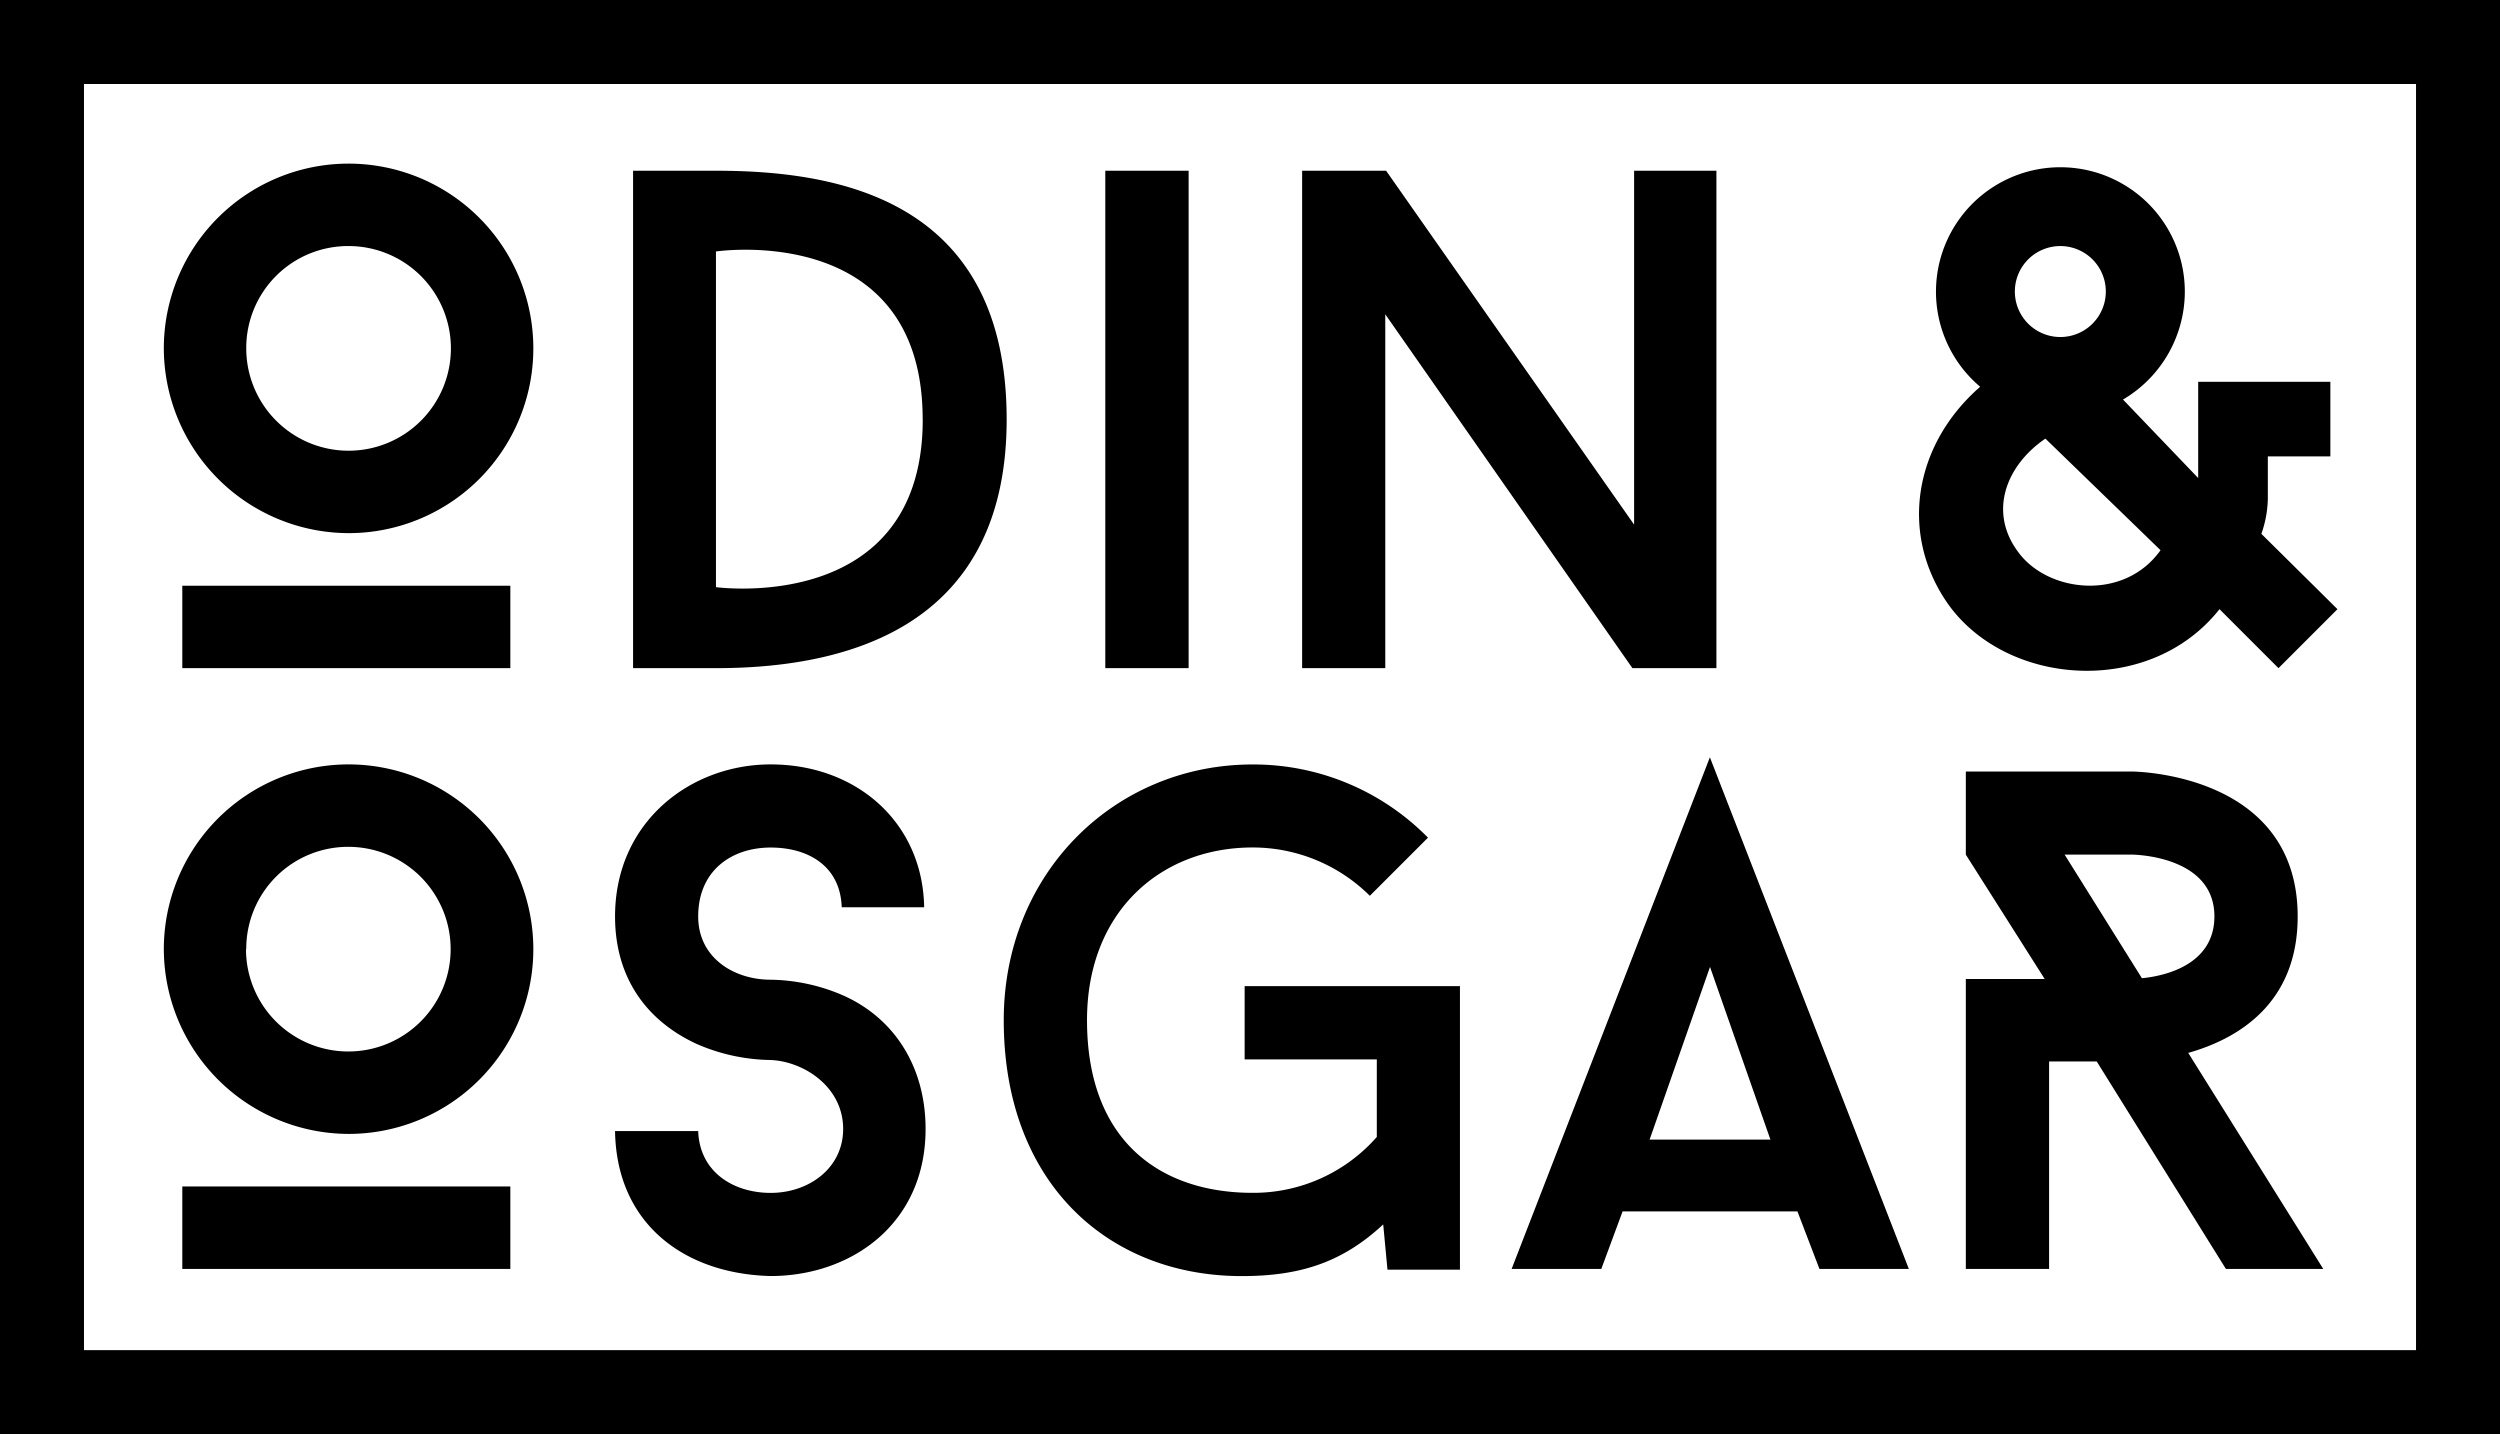 <svg data-name="Layer 1" xmlns="http://www.w3.org/2000/svg" viewBox="0 0 387 222"><path d="M25.36 53.93A28.6 28.6 0 1 1 54 82.53a28.68 28.68 0 0 1-28.64-28.6zM79 103.43H28.22V90.67H79zm-40.88-49.5A15.84 15.84 0 1 0 54 38.09a15.77 15.77 0 0 0-15.88 15.84zm72.71-27.5c18.7 0 45 4.29 45 38.5 0 32.89-25.85 38.5-45 38.5H98v-77zm32 38.5c0-30.8-32-26-32-26v51.96s32.01 4.4 32.01-25.96zm28.27-38.5H184v77h-12.9zm94.6 77h-13l-38.26-54.78v54.78h-12.87v-77h13l38.39 54.78V26.43h12.74zm87.01 0l-9.13-9.13c-10.78 13.64-32.89 12-42-.77-7.59-10.78-5.39-24.64 4.95-33.66a19.26 19.26 0 1 1 31.68-14.74 19.41 19.41 0 0 1-9.57 16.72L340.28 74V59.1h20.46v11.55h-9.68v6.6a17.34 17.34 0 0 1-1 5.39l11.78 11.66zM312.45 85.5c4.62 6.27 16.39 7.59 22-.33L316.63 67.9c-6.05 4.1-8.91 11.33-4.18 17.6zm-.55-40.37a7.04 7.04 0 1 0 14.08 0 7.04 7.04 0 0 0-14.08 0zM25.36 146.93A28.6 28.6 0 1 1 54 175.53a28.68 28.68 0 0 1-28.64-28.6zM79 196.43H28.22v-12.76H79zm-40.92-49.5A15.84 15.84 0 1 0 54 131.09a15.77 15.77 0 0 0-15.88 15.84zm57.13 28.16h12.87c.22 6.38 5.5 9.57 11.22 9.57 5.94 0 11.22-3.85 11.22-9.9 0-6.49-6.05-10.45-11.22-10.67a29.49 29.49 0 0 1-11.55-2.53c-8-3.74-12.54-10.56-12.54-19.69 0-14.63 11.66-23.54 24.09-23.54 13.31 0 23.54 9 23.76 22.11H130.3c-.22-6.38-5.17-9.24-11-9.24-6 0-11.22 3.52-11.22 10.67 0 6.38 5.5 9.79 11.22 9.79a29.11 29.11 0 0 1 11.44 2.53c8.14 3.74 12.54 11.44 12.54 20.57 0 14.74-11.55 22.77-24 22.77-13.28-.33-23.85-8.03-24.07-22.44zM226 152.65v43.89h-11.22l-.66-7c-6.27 5.83-12.76 8-21.89 8-20.68 0-36.85-14.41-36.85-39.6 0-22.88 17.27-39.6 38.5-39.6a37.87 37.87 0 0 1 27.17 11.33l-9 9a25.7 25.7 0 0 0-18.15-7.48c-14.19 0-25.63 9.9-25.63 26.73 0 18.81 11.44 26.73 25.63 26.73a25.38 25.38 0 0 0 19.23-8.65v-12h-20.46v-11.35zm52.24 34.87h-27.06l-3.3 8.91H234l30.69-79.2 30.8 79.2h-13.84zm-22.88-11.11h18.7l-9.35-26.73zm89.21 20.02l-20-32.12h-7.37v32.12h-12.89v-44.88h12.21l-12.21-19.25v-12.87h25.63s25.74 0 25.74 22.44c0 13.64-9.46 19-16.94 21.12l20.9 33.44zm-13-45c3.41-.33 11.22-2 11.22-9.57 0-9.57-12.87-9.57-12.87-9.57H319.6z"/><path d="M387 222H0V0h387zM13 209h361V13H13z"/></svg>